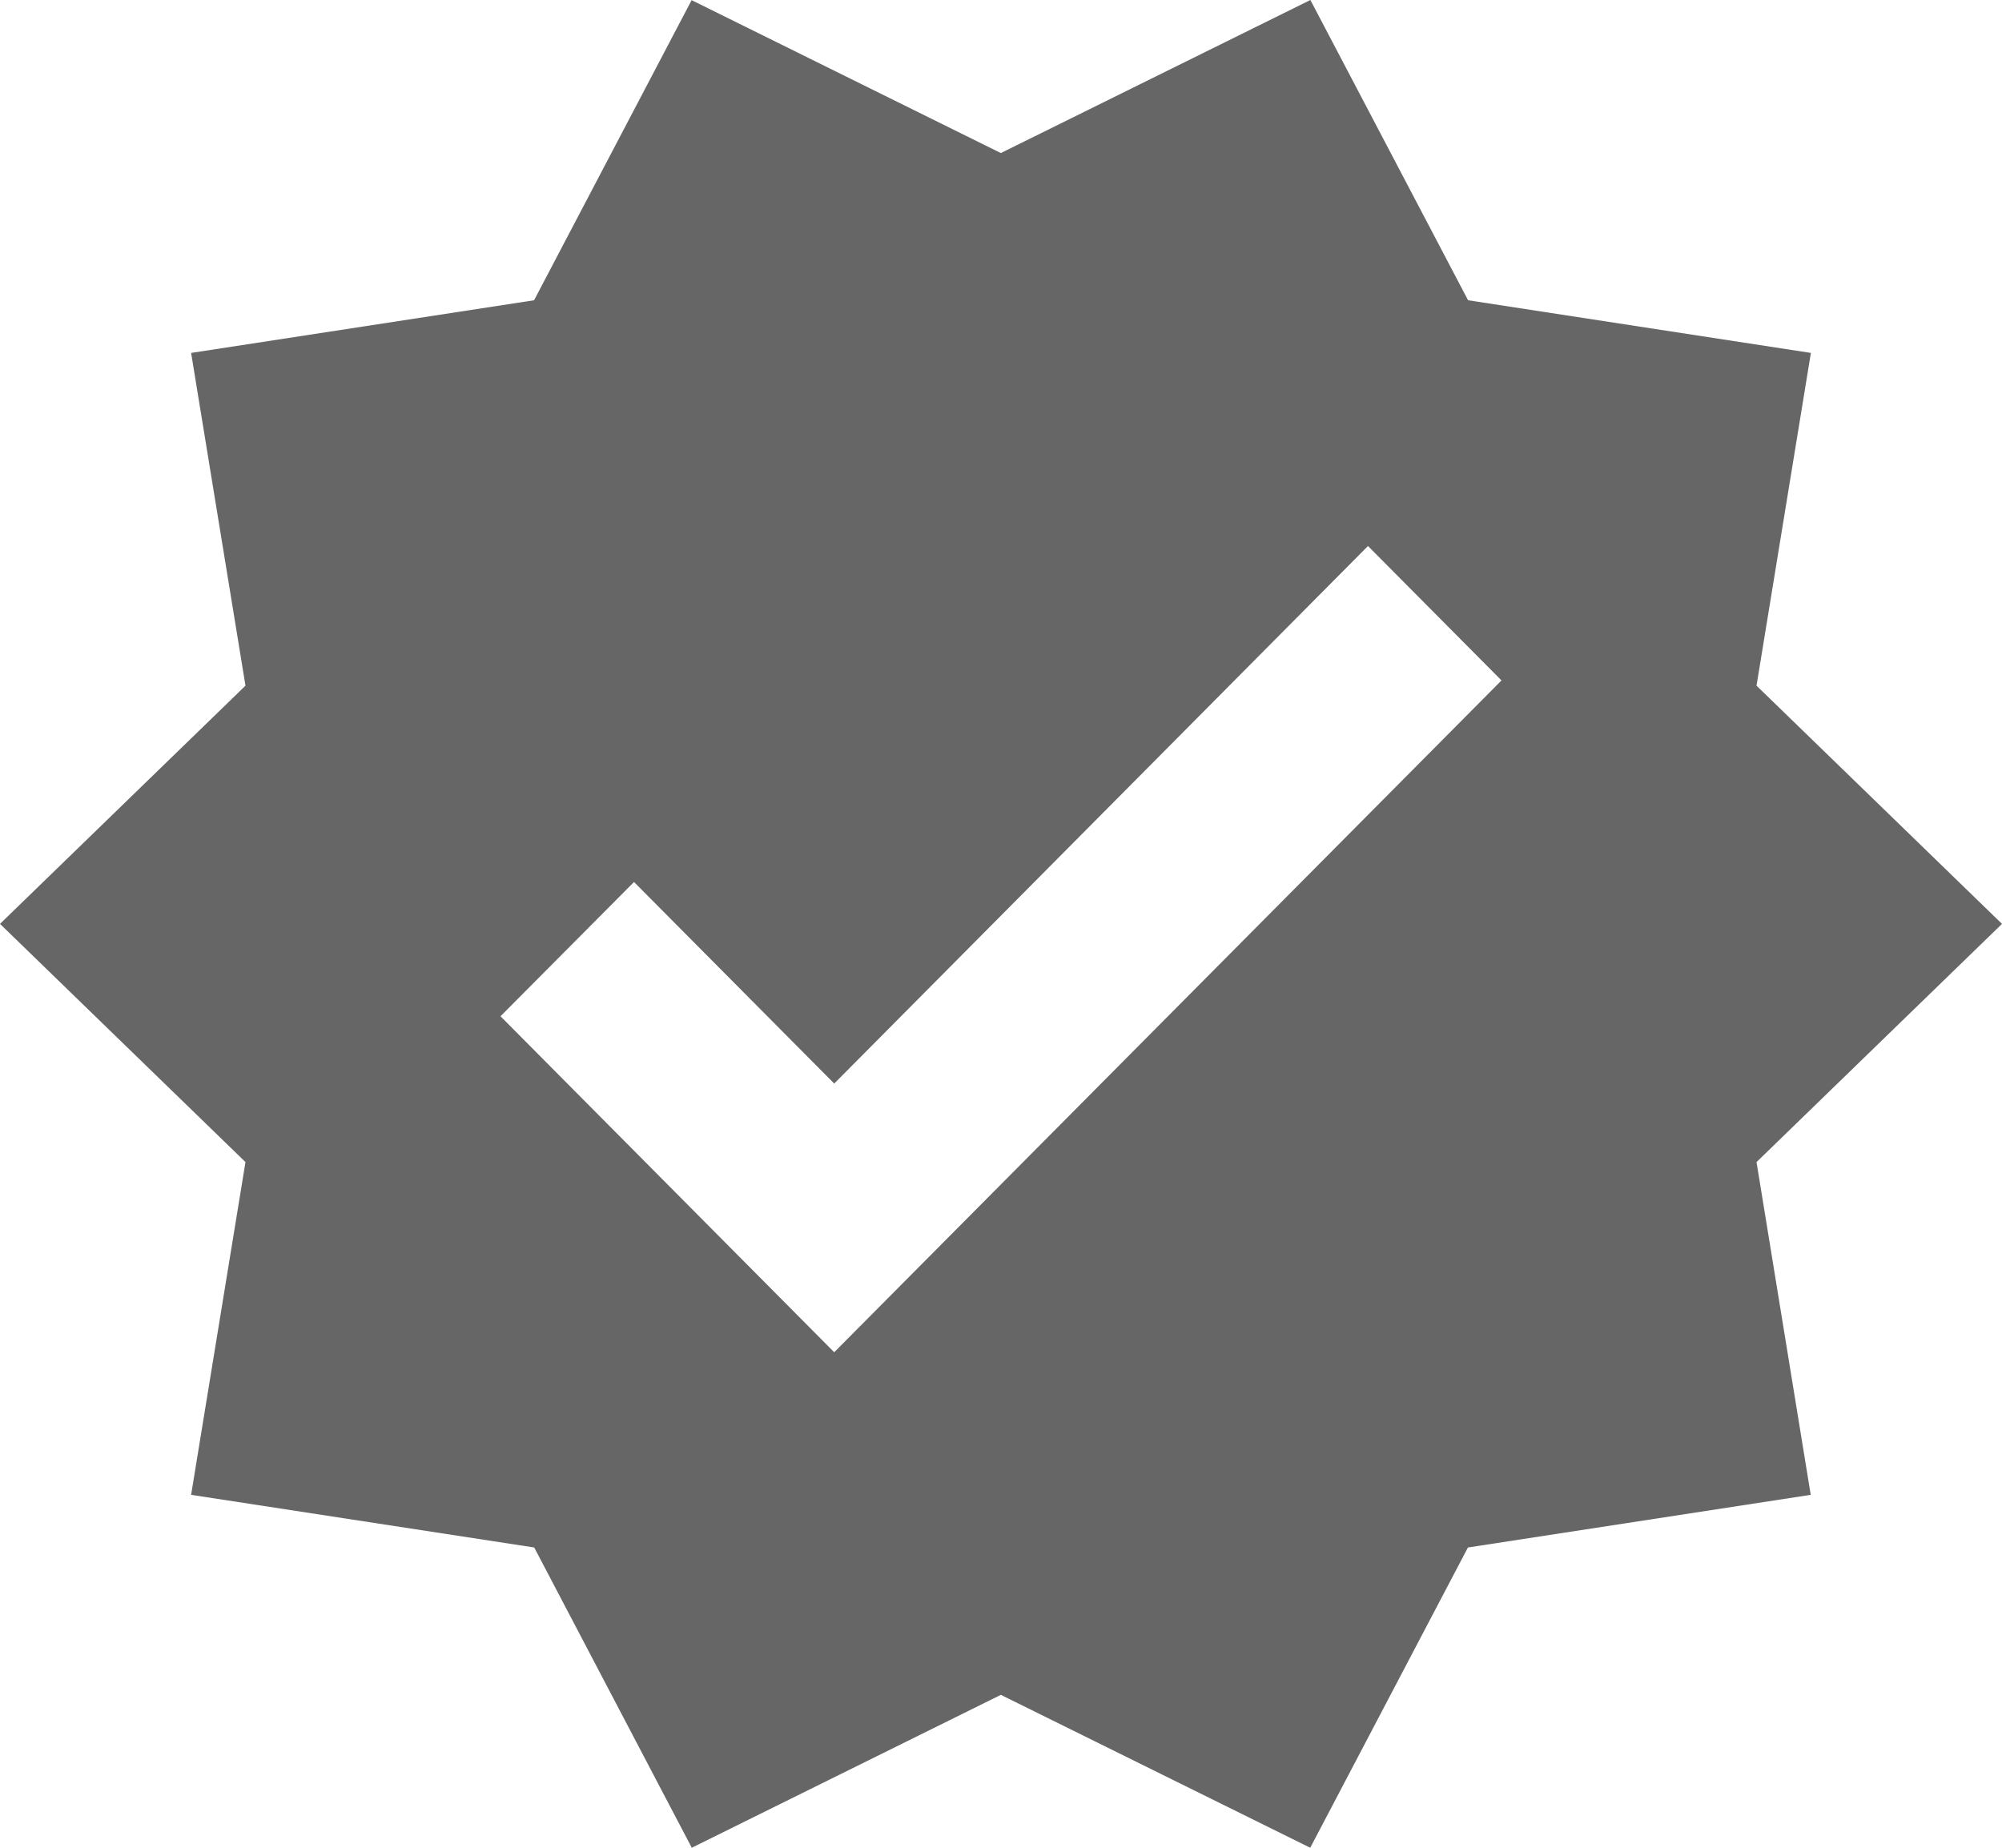 <svg width="13" height="12" viewBox="0 0 13 12" fill="none" xmlns="http://www.w3.org/2000/svg">
<path fill-rule="evenodd" clip-rule="evenodd" d="M8.509 0L9.533 1.95L11.759 2.292L11.406 4.453L13 6L11.406 7.547L11.758 9.708L9.532 10.05L8.508 12L6.499 11.007L4.492 12L3.469 10.05L1.241 9.708L1.594 7.547L0 6L1.594 4.453L1.241 2.292L3.468 1.95L4.491 0.001L6.499 0.994L8.509 0ZM4.117 5.728L3.25 6.6L5.417 8.782L9.75 4.419L8.883 3.546L5.417 7.037L4.117 5.728Z" fill="#666666"/>
</svg>

